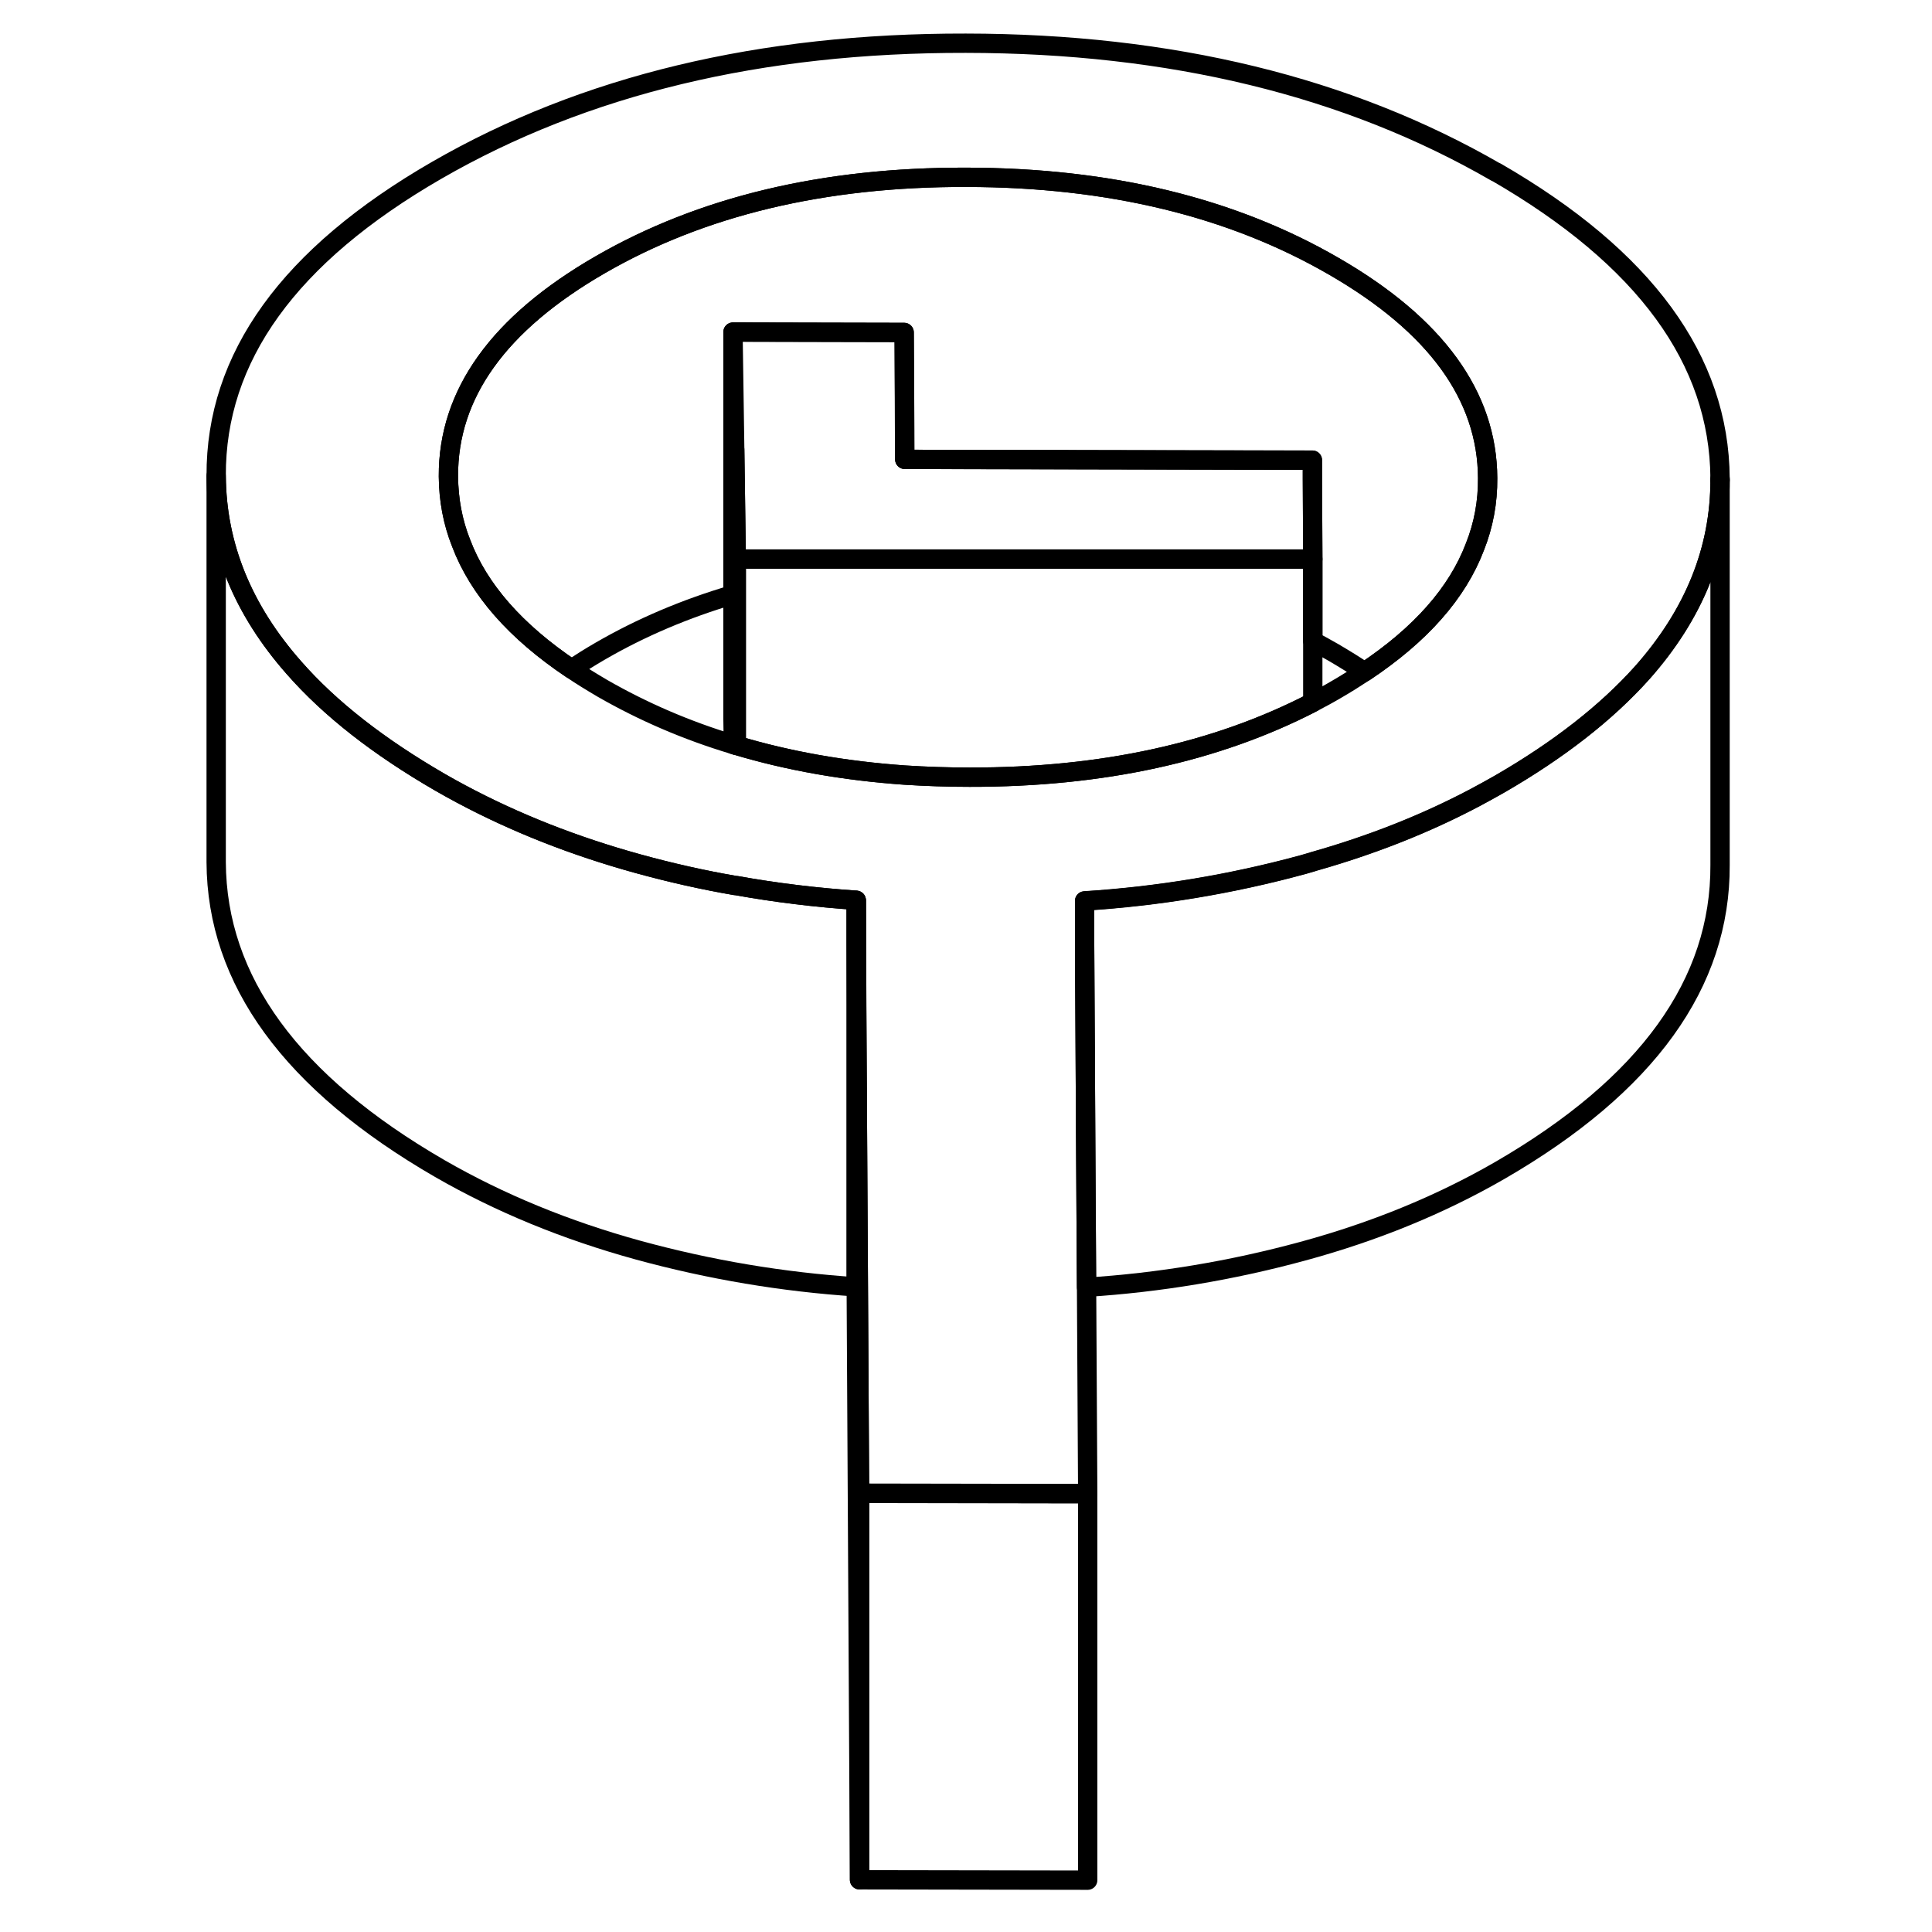 <svg width="24" height="24" viewBox="0 0 83 100" fill="none" xmlns="http://www.w3.org/2000/svg" stroke-width="1px" stroke-linecap="round" stroke-linejoin="round">
    <path d="M80.53 24.848V44.768C80.56 50.898 76.76 56.168 69.12 60.588C66.03 62.368 62.63 63.758 58.91 64.768C55.23 65.768 51.5 66.388 47.74 66.628L47.7 59.868L47.64 48.938V46.638C51.43 46.398 55.19 45.778 58.91 44.768C59.09 44.718 59.26 44.668 59.43 44.618C59.44 44.618 59.45 44.608 59.45 44.608C62.46 43.758 65.26 42.658 67.85 41.288C68.28 41.058 68.7 40.828 69.12 40.588C72.2 38.808 74.65 36.888 76.49 34.838C79.18 31.808 80.53 28.478 80.53 24.848Z" stroke="currentColor" stroke-linejoin="round"/>
    <path d="M47.799 77.318V97.318L35.989 97.298V77.298L47.689 77.318H47.799Z" stroke="currentColor" stroke-linejoin="round"/>
    <path d="M68.94 8.917C61.26 4.477 52.1 2.247 41.49 2.237C30.87 2.217 21.74 4.407 14.1 8.817C6.46 13.227 2.66 18.497 2.69 24.627C2.71 28.237 4.06 31.557 6.73 34.577C8.59 36.697 11.11 38.657 14.27 40.487C14.63 40.697 15 40.897 15.37 41.097C18.18 42.597 21.23 43.797 24.53 44.707C26.2 45.167 27.88 45.547 29.57 45.837C29.58 45.837 29.6 45.837 29.61 45.837C31.67 46.207 33.74 46.457 35.82 46.597V48.927L35.89 59.867L35.99 77.287L47.69 77.307H47.8L47.74 66.617L47.7 59.857L47.64 48.927V46.627C51.43 46.387 55.19 45.767 58.91 44.757C59.09 44.707 59.26 44.657 59.43 44.607C59.44 44.607 59.45 44.597 59.45 44.597C62.46 43.747 65.26 42.647 67.85 41.277C68.28 41.047 68.7 40.817 69.12 40.577C72.2 38.797 74.65 36.877 76.49 34.827C79.18 31.797 80.53 28.467 80.53 24.837V24.757C80.49 18.627 76.63 13.347 68.94 8.907V8.917ZM67.84 28.307C66.93 30.697 65.03 32.847 62.13 34.777C61.66 35.087 61.17 35.397 60.65 35.697C60.26 35.927 59.85 36.147 59.45 36.357C54.44 38.947 48.52 40.237 41.69 40.227C40.54 40.227 39.41 40.187 38.31 40.117C35.21 39.897 32.31 39.387 29.61 38.577C29.56 38.567 29.51 38.557 29.46 38.537C27.03 37.807 24.77 36.827 22.68 35.627C22.12 35.297 21.58 34.967 21.08 34.627C18.19 32.687 16.28 30.517 15.37 28.117C14.93 27.017 14.72 25.857 14.71 24.657C14.69 20.387 17.31 16.737 22.56 13.707C27.82 10.667 34.14 9.157 41.52 9.177C48.91 9.187 55.24 10.717 60.53 13.777C65.82 16.827 68.48 20.487 68.5 24.747C68.51 25.987 68.29 27.177 67.84 28.307Z" stroke="currentColor" stroke-linejoin="round"/>
    <path d="M29.609 28.938V38.578C29.559 38.568 29.509 38.558 29.459 38.538L29.439 37.188V23.288C29.439 23.288 29.499 23.268 29.529 23.268L29.609 28.938Z" stroke="currentColor" stroke-linejoin="round"/>
    <path d="M59.449 28.938V36.358C54.439 38.947 48.519 40.237 41.689 40.227C40.539 40.227 39.409 40.188 38.309 40.117C35.209 39.898 32.309 39.388 29.609 38.578V28.938H59.449Z" stroke="currentColor" stroke-linejoin="round"/>
    <path d="M59.45 28.938H29.609L29.529 23.267L29.439 17.188L38.299 17.207L38.319 22.308L38.329 23.777L55.839 23.808L59.429 23.817V24.788L59.45 28.938Z" stroke="currentColor" stroke-linejoin="round"/>
    <path d="M68.5 24.747C68.51 25.987 68.29 27.177 67.84 28.307C66.93 30.697 65.03 32.847 62.13 34.777C61.63 34.437 61.09 34.107 60.53 33.777C60.18 33.577 59.82 33.377 59.45 33.177V28.937L59.43 24.787V23.817H55.84L38.33 23.777V22.307L38.3 17.207L29.44 17.187V30.777C26.97 31.507 24.68 32.477 22.56 33.707C22.04 34.007 21.55 34.317 21.08 34.627C18.19 32.687 16.28 30.517 15.37 28.117C14.93 27.017 14.72 25.857 14.71 24.657C14.69 20.387 17.31 16.737 22.56 13.707C27.82 10.667 34.14 9.157 41.52 9.177C48.91 9.187 55.24 10.717 60.53 13.777C65.82 16.827 68.48 20.487 68.5 24.747Z" stroke="currentColor" stroke-linejoin="round"/>
    <path d="M35.819 46.607V66.607C32.02 66.357 28.259 65.727 24.529 64.707C20.789 63.677 17.379 62.277 14.269 60.487C6.589 56.047 2.719 50.757 2.689 44.627V24.627C2.709 28.237 4.059 31.557 6.729 34.577C8.589 36.697 11.109 38.657 14.269 40.487C14.629 40.697 14.999 40.897 15.369 41.097C18.179 42.597 21.229 43.797 24.529 44.707C26.199 45.167 27.88 45.547 29.57 45.837C29.579 45.837 29.599 45.837 29.609 45.837C31.669 46.207 33.739 46.457 35.819 46.597V46.607Z" stroke="currentColor" stroke-linejoin="round"/>
    <path d="M35.989 77.297V97.297L35.819 66.607V46.607L35.829 48.937L35.889 59.877L35.989 77.297Z" stroke="currentColor" stroke-linejoin="round"/>
    <path d="M80.529 24.848V24.768" stroke="currentColor" stroke-linejoin="round"/>
</svg>